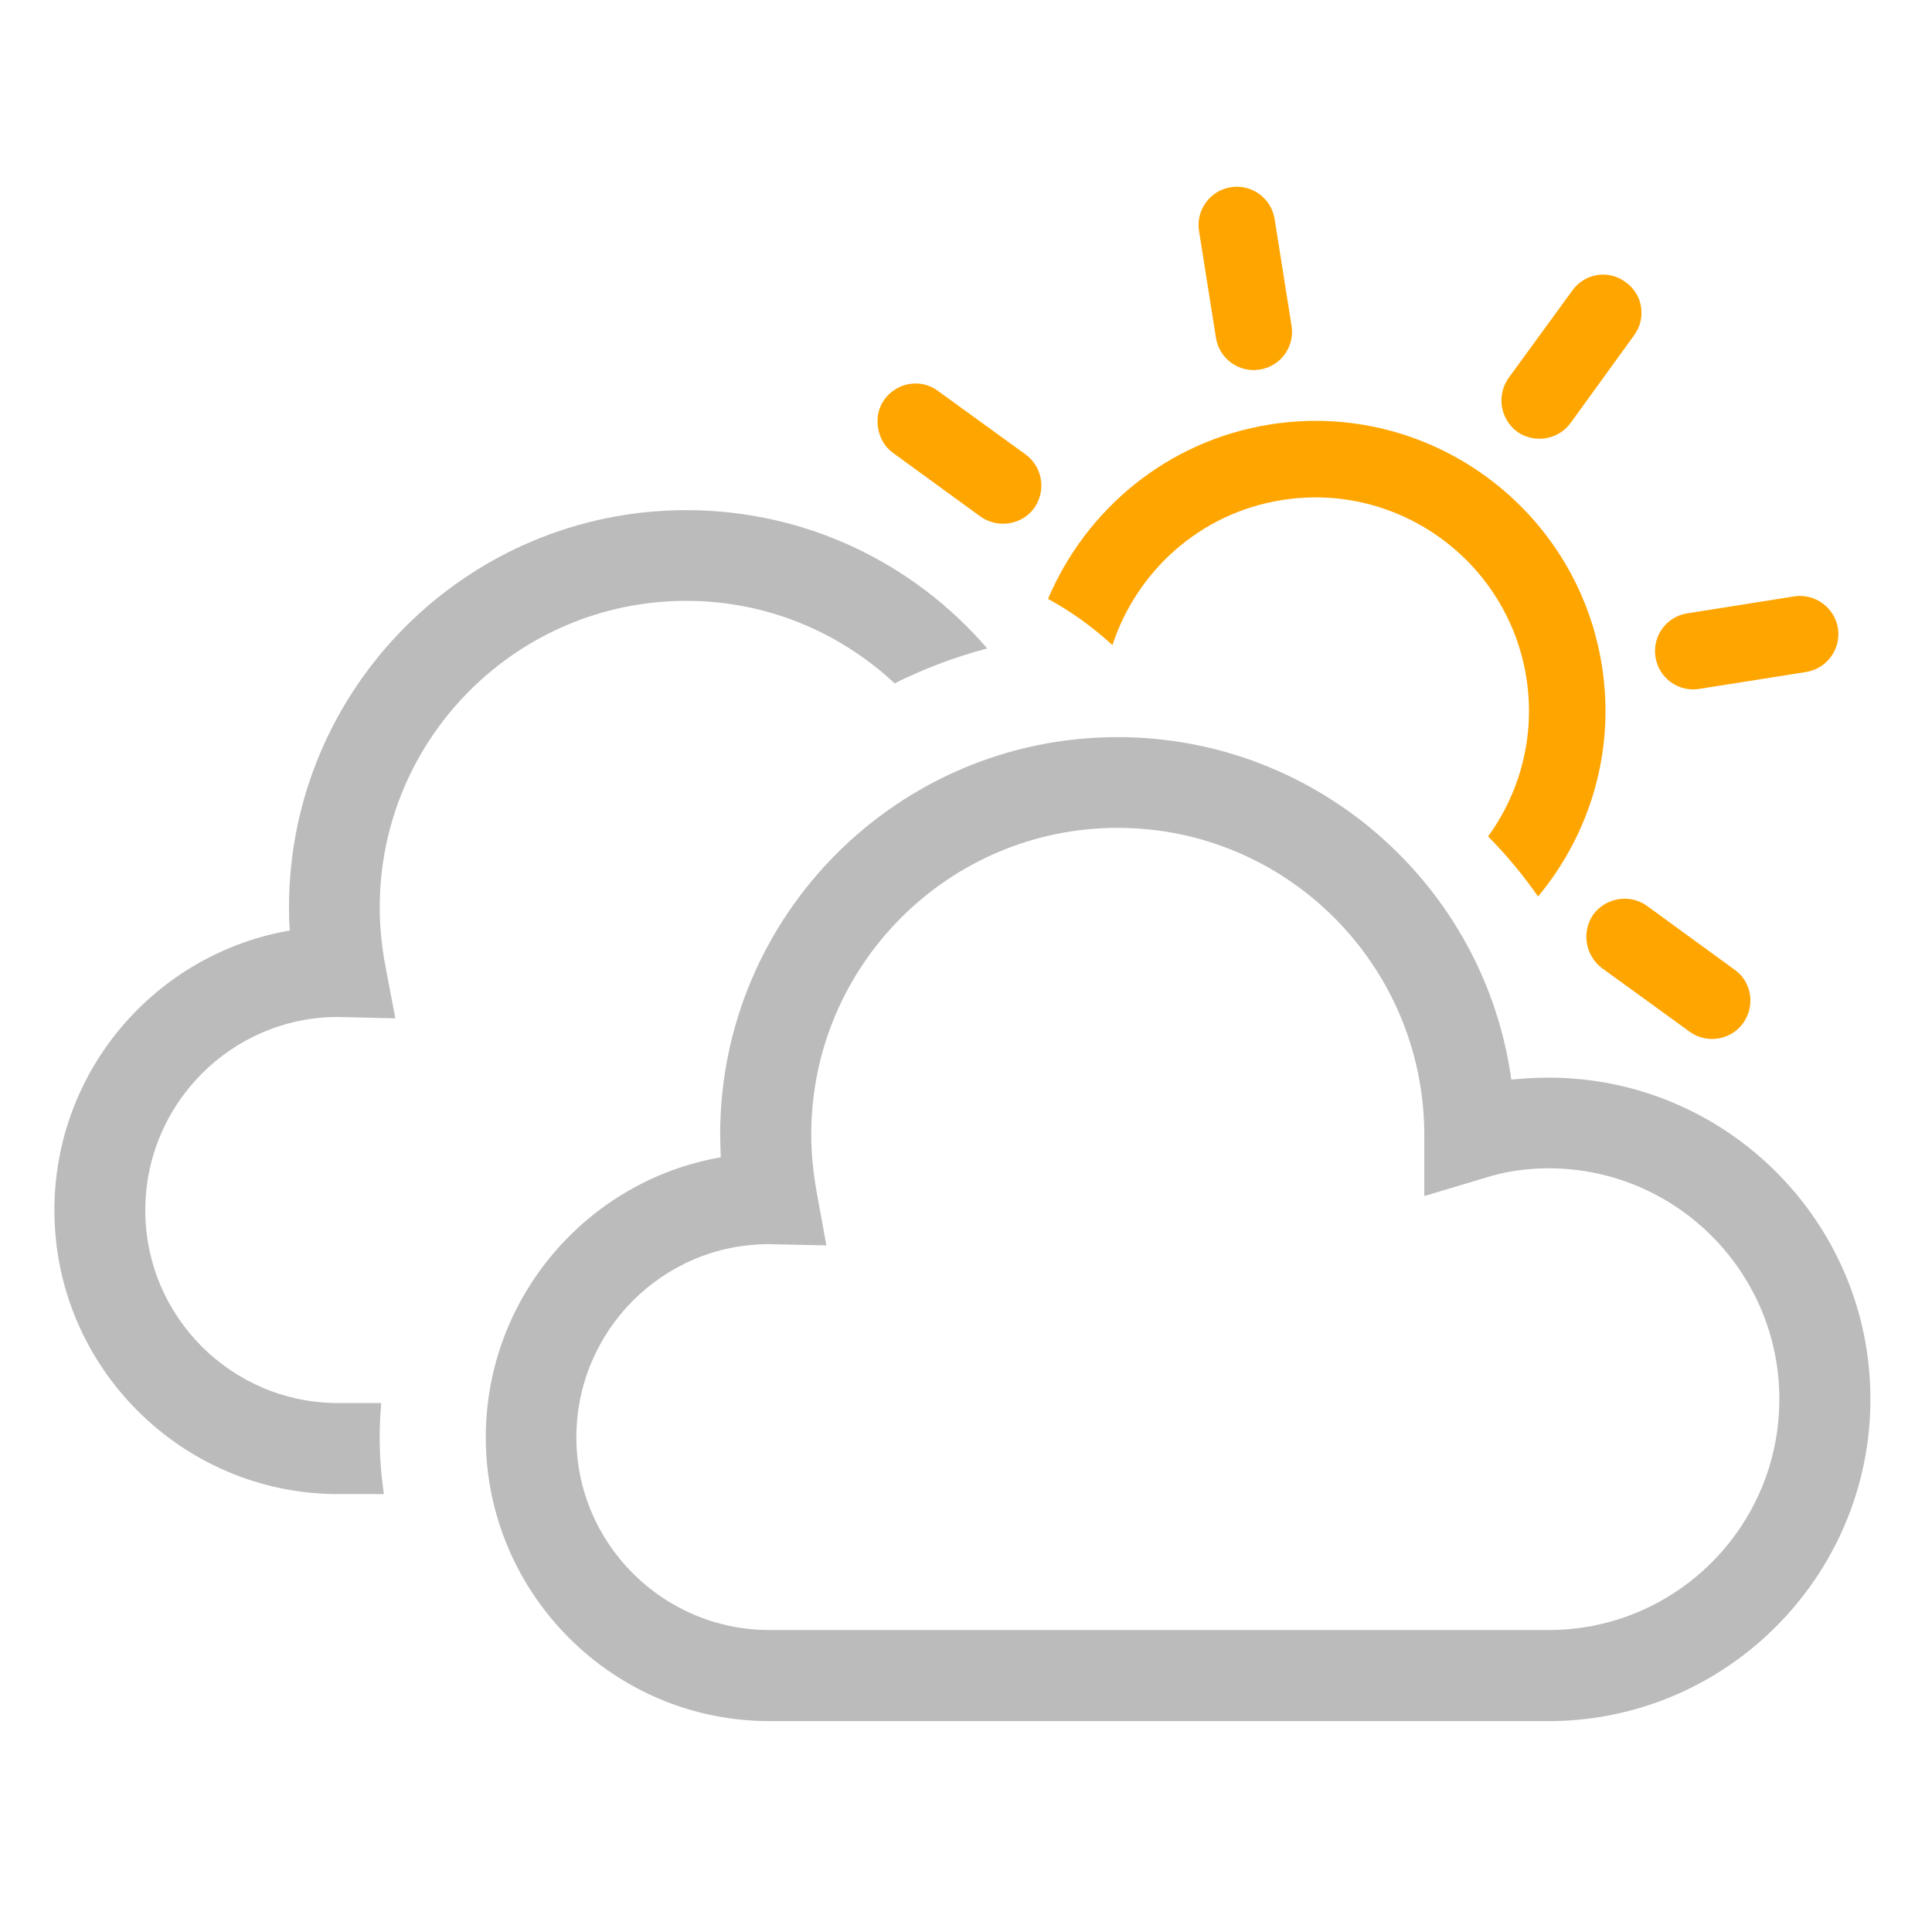 <?xml version="1.0" encoding="utf-8"?>
<!-- Generator: Adobe Illustrator 16.0.4, SVG Export Plug-In . SVG Version: 6.00 Build 0)  -->
<!DOCTYPE svg PUBLIC "-//W3C//DTD SVG 1.1//EN" "http://www.w3.org/Graphics/SVG/1.1/DTD/svg11.dtd">
<svg version="1.1" id="Layer_1" xmlns="http://www.w3.org/2000/svg" xmlns:xlink="http://www.w3.org/1999/xlink" x="0px" y="0px"
	 width="100px" height="100px" viewBox="0 0 100 100" enable-background="new 0 0 100 100" xml:space="preserve">
<g id="Layer_2">
	<path fill="#FFA500" d="M65.205,19.129c1.074-0.171,1.818-1.17,1.646-2.264l-0.877-5.533c-0.172-1.074-1.189-1.813-2.267-1.643
		c-1.075,0.169-1.815,1.188-1.646,2.263l0.877,5.533C63.111,18.579,64.13,19.3,65.205,19.129z"/>
	<path fill="#FFA500" d="M85.688,34.014c0.17,1.071,1.17,1.818,2.264,1.644l5.531-0.876c1.074-0.171,1.818-1.188,1.647-2.264
		c-0.169-1.076-1.192-1.815-2.267-1.648l-5.534,0.877C86.238,31.92,85.516,32.938,85.688,34.014z"/>
	<path fill="#FFA500" d="M78.08,19.57c-0.312,0.448-0.422,0.976-0.342,1.467c0.078,0.497,0.346,0.978,0.781,1.304
		c0.891,0.627,2.125,0.435,2.766-0.437l3.291-4.542c0.658-0.884,0.46-2.129-0.436-2.758c-0.873-0.662-2.121-0.462-2.758,0.436
		L78.08,19.57z"/>
	<path fill="#FFA500" d="M53.091,23.527l-4.538-3.289c-0.874-0.659-2.119-0.46-2.774,0.438c-0.321,0.44-0.411,0.958-0.333,1.46
		c0.082,0.508,0.328,0.983,0.771,1.302l4.534,3.301c0.897,0.63,2.146,0.432,2.776-0.439C54.162,25.402,53.968,24.177,53.091,23.527z
		"/>
	<path fill="#FFA500" d="M82.132,48.793c0.081,0.503,0.349,0.99,0.783,1.315l4.545,3.296c0.881,0.637,2.122,0.438,2.757-0.438
		c0.652-0.909,0.456-2.149-0.439-2.777l-4.533-3.303c-0.877-0.63-2.111-0.436-2.77,0.439C82.162,47.774,82.057,48.313,82.132,48.793
		z"/>
	<path fill="#FFA500" d="M57.58,33.392c1.252-3.831,4.539-6.84,8.777-7.51c6.021-0.955,11.691,3.171,12.646,9.191
		c0.478,3.016-0.323,5.941-1.981,8.222c0.951,0.953,1.818,1.998,2.586,3.108c2.68-3.216,4.008-7.517,3.307-11.948
		c-1.295-8.179-8.994-13.783-17.176-12.485c-5.314,0.841-9.525,4.393-11.494,9.029C55.449,31.652,56.57,32.462,57.58,33.392z"/>
</g>
<g id="Layer_3" display="none">
	<path display="inline" fill="#FFF200" d="M50.308,21.297c-11.903,0-21.585,9.687-21.585,21.583
		c0,11.897,9.682,21.603,21.585,21.603c11.917,0,21.583-9.705,21.583-21.603C71.891,30.983,62.225,21.297,50.308,21.297z
		 M50.308,58.777c-8.77,0-15.896-7.129-15.896-15.898c0-8.768,7.126-15.896,15.896-15.896c8.752,0,15.896,7.128,15.896,15.896
		C66.204,51.648,59.061,58.777,50.308,58.777z M50.308,17.253c1.579,0,2.842-1.274,2.842-2.843V6.342
		c0-1.568-1.264-2.843-2.842-2.843c-1.568,0-2.842,1.275-2.842,2.843v8.068C47.465,15.979,48.74,17.253,50.308,17.253z
		 M50.308,68.729c-1.568,0-2.842,1.293-2.842,2.855v8.073c0,1.569,1.274,2.844,2.842,2.844c1.579,0,2.842-1.274,2.842-2.844v-8.073
		C53.15,70.021,51.887,68.729,50.308,68.729z M28.075,24.799c0.563,0.553,1.29,0.827,2.017,0.827c0.726,0,1.451-0.274,2.016-0.827
		c1.108-1.107,1.108-2.919,0-4.033l-5.701-5.7c-1.118-1.109-2.926-1.109-4.032,0c-1.109,1.107-1.109,2.917,0,4.032L28.075,24.799z
		 M72.538,61.197c-1.128-1.109-2.907-1.109-4.032,0c-1.113,1.127-1.113,2.904,0,4.033l5.7,5.701
		c0.563,0.562,1.288,0.824,2.017,0.824c0.736,0,1.453-0.263,2.019-0.824c1.11-1.123,1.11-2.904,0-4.035L72.538,61.197z M24.559,43
		c0-1.568-1.275-2.843-2.843-2.843h-8.068c-1.568,0-2.843,1.275-2.843,2.843c0,1.578,1.275,2.843,2.843,2.843h8.068
		C23.283,45.843,24.559,44.578,24.559,43z M86.963,40.157h-8.074c-1.562,0-2.854,1.275-2.854,2.843c0,1.578,1.293,2.843,2.854,2.843
		h8.074c1.568,0,2.842-1.265,2.842-2.843C89.805,41.432,88.531,40.157,86.963,40.157z M28.075,61.2l-5.703,5.696
		c-1.109,1.131-1.109,2.912-0.001,4.035c0.563,0.563,1.29,0.825,2.017,0.825c0.726,0,1.452-0.262,2.017-0.823l5.703-5.701
		c1.108-1.127,1.108-2.906,0-4.032C30.998,60.088,29.185,60.088,28.075,61.2z M70.52,25.628c0.73,0,1.453-0.276,2.019-0.825l5.7-5.7
		c1.113-1.119,1.113-2.925,0-4.033c-1.125-1.108-2.902-1.109-4.032,0l-5.701,5.699c-1.108,1.111-1.108,2.924-0.001,4.034
		C69.066,25.352,69.785,25.628,70.52,25.628z"/>
</g>
<path display="none" fill="#FFFFFF" d="M80.348,57.331c-0.656,0-1.312,0.063-1.961,0.128C77.005,47.746,68.292,40.25,57.855,40.25
	c-11.448,0-20.767,8.937-20.767,19.948c0,0.397,0.021,0.774,0.034,1.141c-6.964,1.185-12.272,7.021-12.272,14.043
	c0,7.876,6.635,14.277,14.813,14.277h40.684c9.266,0,16.799-7.255,16.799-16.165C97.146,64.605,89.613,57.331,80.348,57.331z
	 M80.348,85.098H39.666c-5.562,0-10.074-4.336-10.074-9.716c0-5.288,4.489-9.653,10.006-9.666l3.038,0.063l-0.533-2.764
	c-0.178-0.947-0.268-1.877-0.268-2.816c0-8.494,7.188-15.388,16.021-15.388c8.793,0,15.936,6.871,15.99,15.343l-0.003,3.119
	l3.067-0.861c1.126-0.344,2.277-0.518,3.438-0.518c6.652,0,12.062,5.203,12.062,11.601C92.407,79.895,87,85.098,80.348,85.098z"/>
<path fill="#BBBBBB" d="M35.52,31.1c4.176,0,7.95,1.628,10.786,4.269c1.515-0.754,3.121-1.365,4.792-1.806
	c-3.78-4.391-9.353-7.158-15.577-7.158c-11.337,0-20.563,9.224-20.563,20.563c0,0.383,0.008,0.793,0.046,1.194
	C8.081,49.357,2.816,55.381,2.816,62.646c0,8.088,6.586,14.688,14.688,14.688h2.363c-0.138-0.988-0.215-1.947-0.215-2.938
	c0-0.627,0.032-1.187,0.079-1.774h-2.227c-5.508,0-9.983-4.47-9.983-9.978c0-5.504,4.452-9.975,9.914-10.006l3.028,0.07
	l-0.539-2.838c-0.178-0.964-0.269-1.951-0.269-2.904C19.655,38.214,26.772,31.1,35.52,31.1z M80.156,55.779
	c-0.645,0-1.285,0.035-1.93,0.104c-1.375-10.005-10.004-17.73-20.379-17.73c-11.347,0-20.571,9.223-20.571,20.564
	c0,0.385,0.021,0.793,0.031,1.186c-6.892,1.19-12.163,7.25-12.163,14.494c0,8.086,6.581,14.688,14.688,14.688h40.321
	c9.181,0,16.66-7.49,16.66-16.668C96.816,63.236,89.336,55.779,80.156,55.779z M80.156,84.371H39.834
	c-5.508,0-10.001-4.469-10.001-9.975c0-5.5,4.447-9.985,9.938-9.998l3,0.062l-0.511-2.823c-0.179-1.004-0.27-1.965-0.27-2.918
	c0-8.754,7.115-15.869,15.857-15.869c8.721,0,15.789,7.053,15.873,15.744v3.313l3.024-0.903c1.112-0.37,2.267-0.533,3.407-0.533
	c6.609,0,11.947,5.375,11.947,11.946C92.104,78.995,86.766,84.371,80.156,84.371z"/>
<path display="none" fill="#FFF200" d="M51.309,19.833C41.213,19.833,33,28.045,33,38.134c0,10.086,8.213,18.327,18.309,18.327
	c10.104,0,18.301-8.241,18.301-18.327C69.607,28.045,61.412,19.833,51.309,19.833z M51.309,51.623
	c-7.438,0-13.481-6.049-13.481-13.489c0-7.437,6.042-13.482,13.481-13.482c7.424,0,13.481,6.045,13.481,13.482
	C64.79,45.574,58.732,51.623,51.309,51.623z M51.309,16.399c1.336,0,2.408-1.078,2.408-2.41V7.146c0-1.328-1.072-2.41-2.408-2.41
	c-1.328,0-2.41,1.082-2.41,2.41v6.843C48.899,15.321,49.98,16.399,51.309,16.399z M51.309,60.057c-1.328,0-2.41,1.102-2.41,2.424
	v6.85c0,1.328,1.082,2.41,2.41,2.41c1.336,0,2.408-1.082,2.408-2.41v-6.85C53.717,61.156,52.645,60.057,51.309,60.057z
	 M32.45,22.802c0.481,0.467,1.097,0.698,1.712,0.698c0.614,0,1.229-0.231,1.711-0.698c0.938-0.938,0.938-2.477,0-3.423l-4.836-4.833
	c-0.947-0.939-2.484-0.939-3.42,0c-0.939,0.937-0.939,2.476,0,3.423L32.45,22.802z M70.163,53.668c-0.962-0.943-2.47-0.943-3.423,0
	c-0.941,0.961-0.941,2.463,0,3.424l4.833,4.834c0.479,0.482,1.093,0.697,1.712,0.697c0.627,0,1.23-0.215,1.712-0.697
	c0.94-0.953,0.94-2.459,0-3.424L70.163,53.668z M29.467,38.237c0-1.328-1.078-2.41-2.41-2.41h-6.843
	c-1.328,0-2.409,1.082-2.409,2.41c0,1.327,1.082,2.409,2.409,2.409h6.843C28.389,40.646,29.467,39.563,29.467,38.237z
	 M82.396,35.827h-6.854c-1.318,0-2.418,1.082-2.418,2.41c0,1.327,1.1,2.409,2.418,2.409h6.854c1.33,0,2.408-1.083,2.408-2.409
	C84.805,36.909,83.727,35.827,82.396,35.827z M32.45,53.672l-4.835,4.83c-0.939,0.965-0.939,2.471-0.001,3.424
	c0.479,0.484,1.096,0.699,1.712,0.699c0.614,0,1.229-0.215,1.711-0.697l4.836-4.832c0.938-0.965,0.938-2.467,0-3.424
	C34.932,52.725,33.393,52.725,32.45,53.672z M68.449,23.502c0.621,0,1.229-0.233,1.712-0.696l4.834-4.836
	c0.942-0.947,0.942-2.482,0-3.42c-0.952-0.938-2.46-0.939-3.425,0l-4.834,4.832c-0.938,0.944-0.938,2.483,0,3.424
	C67.219,23.269,67.824,23.502,68.449,23.502z"/>
</svg>
